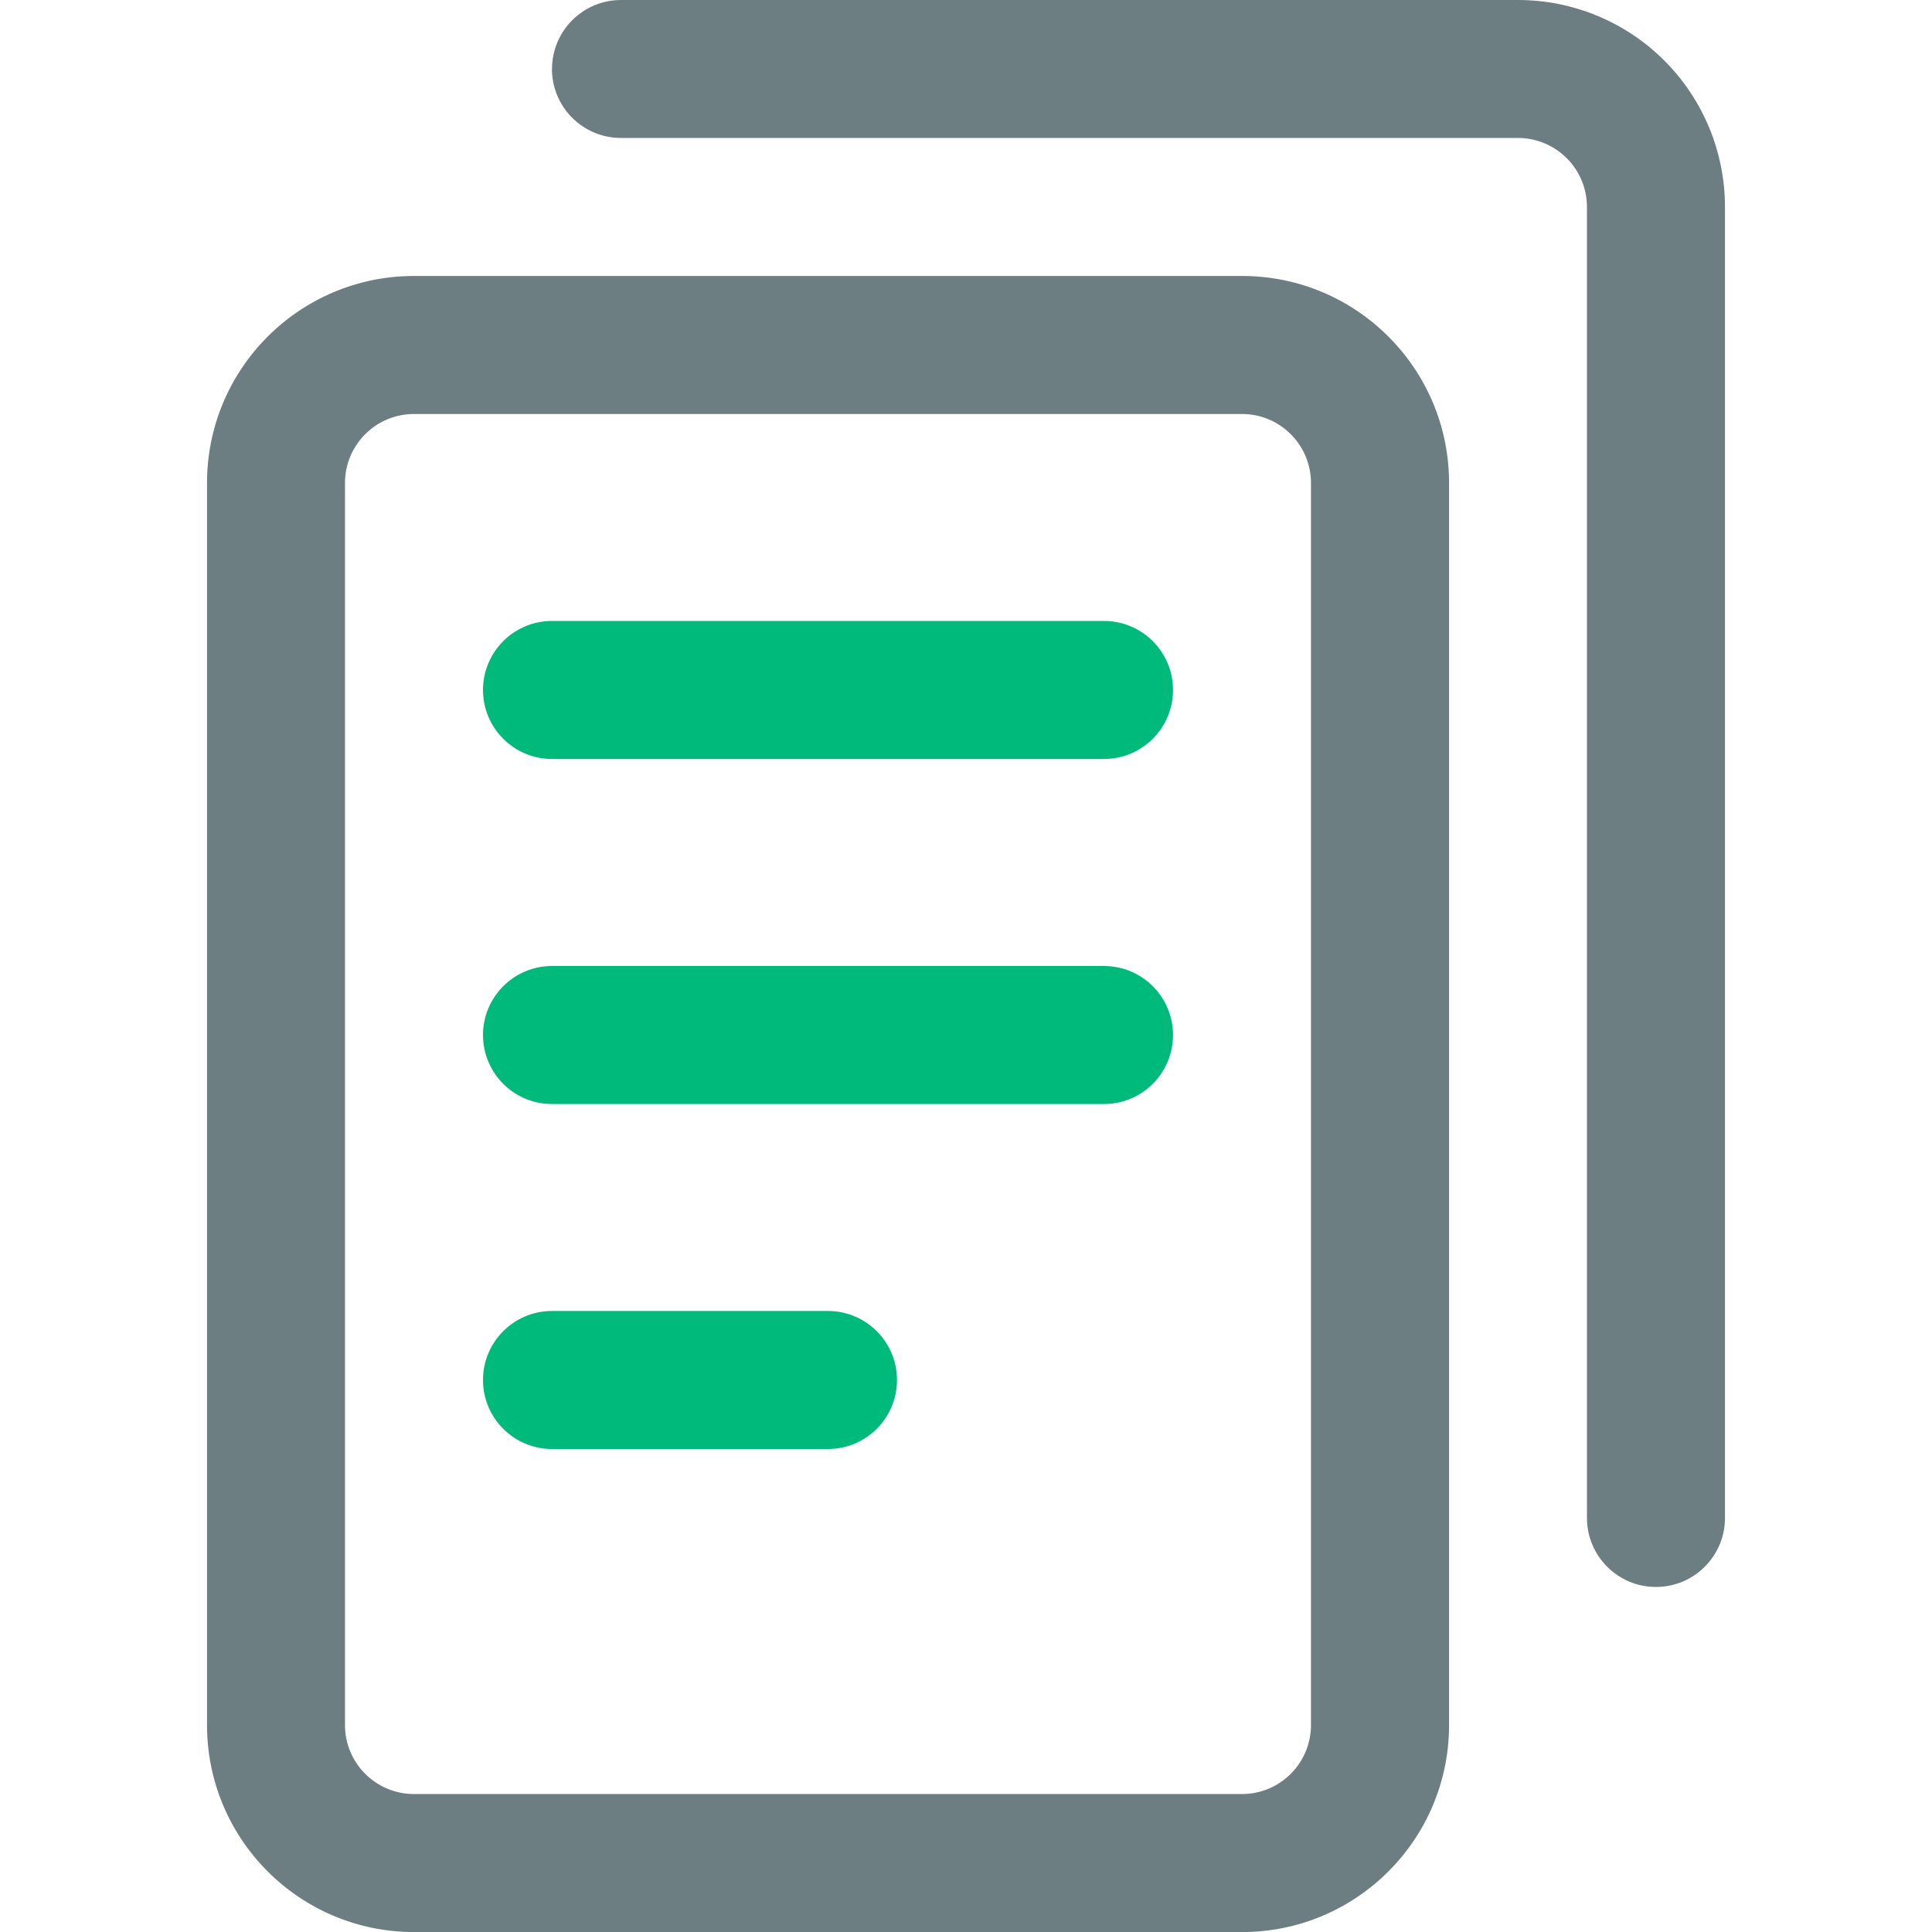 <!-- Generated by IcoMoon.io -->
<svg version="1.1" xmlns="http://www.w3.org/2000/svg" width="32" height="32" viewBox="0 0 32 32">
<title>icon-student-certification</title>
<path fill="#6d7e82" d="M6.857 6.857c-0.631 0-1.143 0.512-1.143 1.143v20.572c0 0.631 0.512 1.143 1.143 1.143h13.714c0.631 0 1.143-0.512 1.143-1.143v-20.572c0-0.631-0.512-1.143-1.143-1.143h-13.714zM3.429 8c0-1.894 1.535-3.429 3.429-3.429h13.714c1.894 0 3.429 1.535 3.429 3.429v20.572c0 1.893-1.535 3.429-3.429 3.429h-13.714c-1.894 0-3.429-1.535-3.429-3.429v-20.572z"></path>
<path fill="#00ba7c" d="M8 11.428c0-0.631 0.512-1.143 1.143-1.143h9.143c0.631 0 1.143 0.512 1.143 1.143s-0.512 1.143-1.143 1.143h-9.143c-0.631 0-1.143-0.512-1.143-1.143z"></path>
<path fill="#00ba7c" d="M8 17.143c0-0.631 0.512-1.143 1.143-1.143h9.143c0.631 0 1.143 0.512 1.143 1.143s-0.512 1.143-1.143 1.143h-9.143c-0.631 0-1.143-0.512-1.143-1.143z"></path>
<path fill="#00ba7c" d="M8 22.857c0-0.631 0.512-1.143 1.143-1.143h4.571c0.631 0 1.143 0.512 1.143 1.143s-0.512 1.143-1.143 1.143h-4.571c-0.631 0-1.143-0.512-1.143-1.143z"></path>
<path fill="#6d7e82" d="M9.143 1.143c0-0.631 0.512-1.143 1.143-1.143h14.857c0.909 0 1.781 0.361 2.424 1.004s1.004 1.515 1.004 2.424v21.714c0 0.631-0.512 1.143-1.143 1.143s-1.143-0.512-1.143-1.143v-21.714c0-0.303-0.12-0.594-0.335-0.808s-0.505-0.335-0.808-0.335h-14.857c-0.631 0-1.143-0.512-1.143-1.143z"></path>
</svg>
